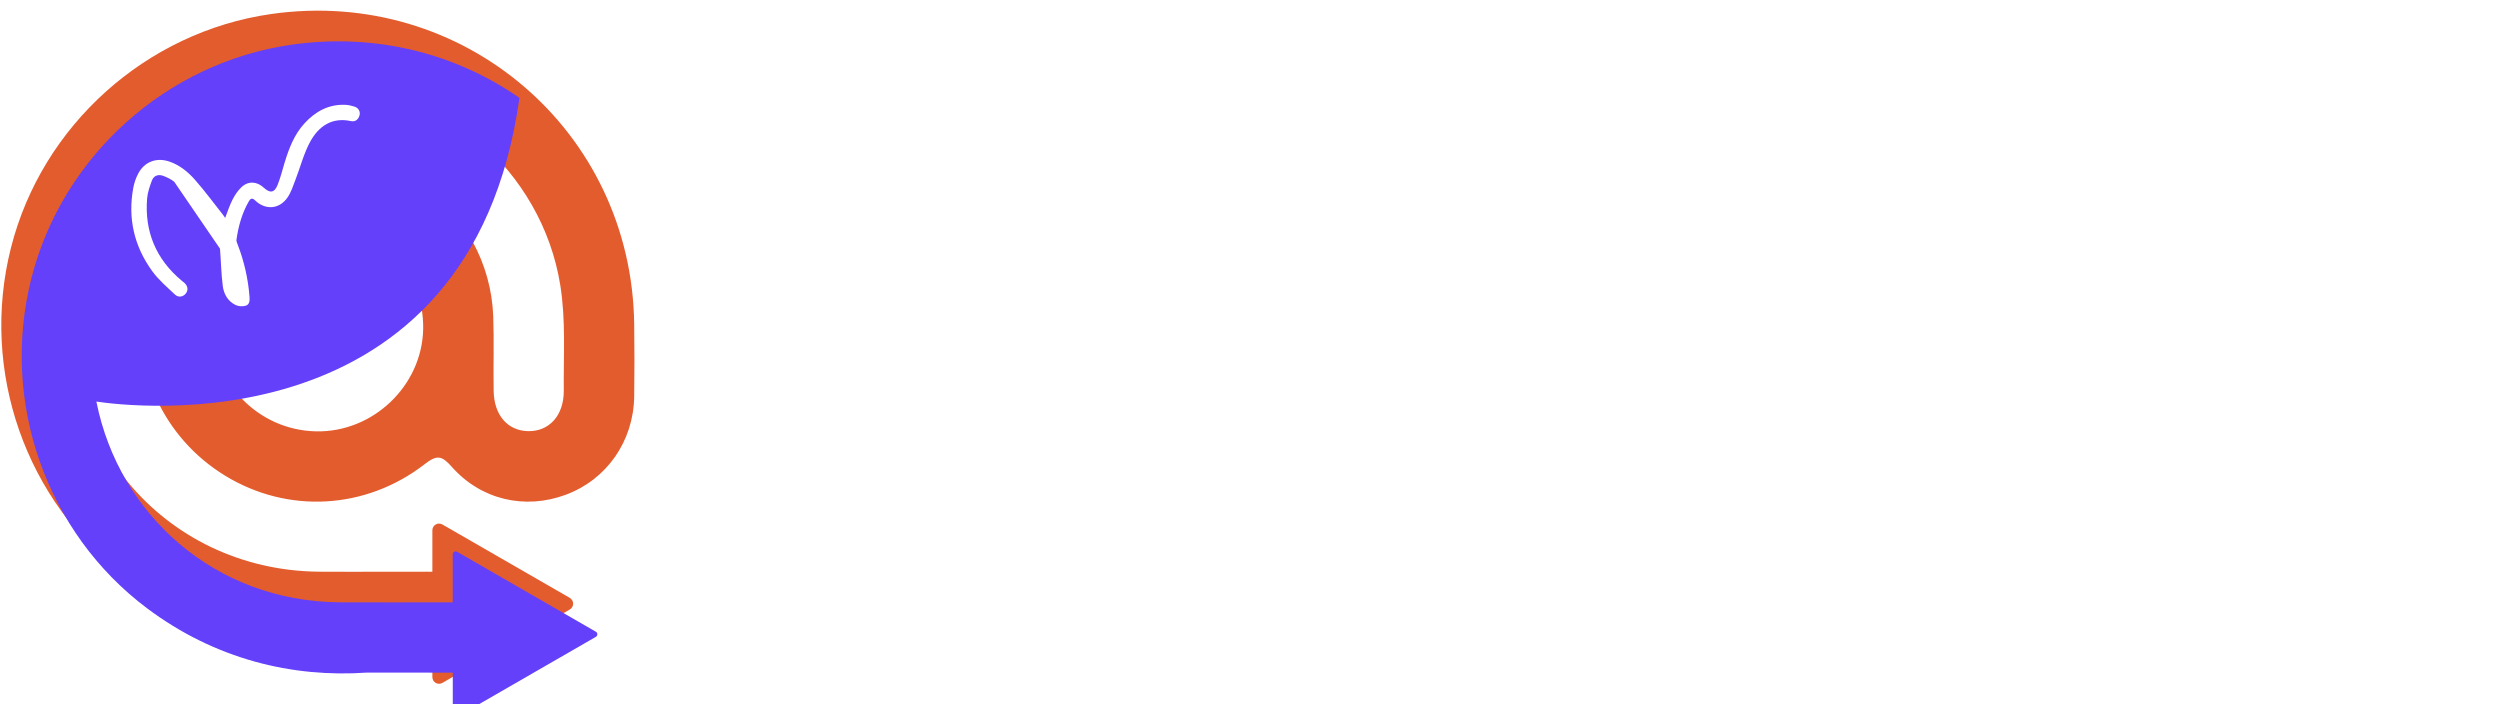 <svg xmlns="http://www.w3.org/2000/svg" width="245" height="69" viewBox="0 0 245 69" fill="none">
  <g clip-path="url(#clip0_1837_1588)">
    <path d="M97.807 23.641V29.055H83.009V6.396H97.537V11.789H89.237V15.122H96.692V20.246H89.237V23.641H97.814H97.807Z" fill="white"/>
    <path d="M127.868 18.096V29.062H121.834V18.842C121.834 17.017 121.161 16.139 119.88 16.139C118.224 16.139 117.372 17.28 117.372 19.478V29.062H111.497V18.842C111.497 17.072 110.832 16.139 109.564 16.139C107.929 16.139 107.035 17.307 107.035 19.478V29.062H101.001V11.582H105.241L106.1 13.463C107.368 11.99 109.204 11.07 111.22 11.07C113.354 11.07 115.155 12.024 116.243 13.643C117.503 12.059 119.443 11.07 121.619 11.07C125.374 11.07 127.861 13.988 127.861 18.102L127.868 18.096Z" fill="white"/>
    <path d="M150.093 11.561V29.041H145.431L144.911 27.803C143.477 28.965 141.662 29.629 139.625 29.629C134.27 29.629 130.438 25.729 130.438 20.294C130.438 14.86 134.27 11.029 139.625 11.029C141.69 11.029 143.532 11.713 144.973 12.91L145.59 11.554H150.086L150.093 11.561ZM144.357 20.315C144.357 18.047 142.694 16.339 140.436 16.339C138.177 16.339 136.514 18.04 136.514 20.315C136.514 22.59 138.177 24.305 140.436 24.305C142.694 24.305 144.357 22.604 144.357 20.315Z" fill="white"/>
    <path d="M153.896 11.575H159.931V27.126L153.896 29.048V11.568V11.575ZM153.945 4.28H159.882V9.39H153.945V4.28Z" fill="white"/>
    <path d="M163.72 5.262H169.754V29.055H163.72V5.262Z" fill="white"/>
    <path d="M81.9 54.687H88.35C88.35 56.305 89.604 57.094 91.025 57.094C92.334 57.094 93.588 56.395 93.588 55.157C93.588 53.733 91.821 53.325 89.66 52.8C86.376 51.984 82.191 50.981 82.191 45.823C82.191 41.363 85.475 38.805 90.831 38.805C96.186 38.805 99.394 41.591 99.394 46.203H93.124C93.124 44.772 92.05 44.101 90.754 44.101C89.639 44.101 88.572 44.585 88.572 45.643C88.572 46.929 90.283 47.358 92.424 47.89C95.763 48.748 100.135 49.868 100.135 55.04C100.135 60.212 96.325 62.556 91.052 62.556C85.496 62.556 81.907 59.624 81.907 54.687H81.9Z" fill="white"/>
    <path d="M103.107 44.523H109.142V60.074L103.107 61.996V44.516V44.523ZM103.156 37.228H109.093V42.338H103.156V37.228Z" fill="white"/>
    <path d="M131.048 44.523V60.06C131.048 65.55 127.446 68.959 121.661 68.959C116.693 68.959 113.208 66.456 112.405 62.314H118.224C118.64 63.483 120.136 64.112 121.605 64.112C123.628 64.112 125.249 62.833 125.249 60.751V60.233C123.933 61.069 122.367 61.546 120.677 61.546C115.654 61.546 111.927 57.819 111.927 52.758C111.927 47.697 115.661 43.97 120.677 43.97C122.797 43.97 124.716 44.73 126.198 45.996L126.961 44.53H131.041L131.048 44.523ZM121.681 56.582C123.85 56.582 125.409 54.978 125.409 52.751C125.409 50.525 123.857 48.941 121.681 48.941C119.506 48.941 117.94 50.545 117.94 52.751C117.94 54.957 119.492 56.582 121.681 56.582Z" fill="white"/>
    <path d="M152.172 51.341V61.996H146.137V52.17C146.137 50.138 145.368 49.128 143.851 49.128C141.967 49.128 140.886 50.442 140.886 52.661V61.996H134.852V44.516H139.085L139.916 46.321C141.218 44.869 143.165 44.004 145.431 44.004C149.497 44.004 152.172 46.888 152.172 51.341Z" fill="white"/>
    <path d="M174.417 44.502V61.982H169.755L169.235 60.744C167.801 61.906 165.986 62.57 163.949 62.57C158.594 62.57 154.763 58.67 154.763 53.235C154.763 47.8 158.594 43.97 163.949 43.97C166.014 43.97 167.857 44.654 169.298 45.85L169.914 44.495H174.411L174.417 44.502ZM168.681 53.256C168.681 50.988 167.018 49.28 164.76 49.28C162.501 49.28 160.839 50.981 160.839 53.256C160.839 55.531 162.501 57.246 164.76 57.246C167.018 57.246 168.681 55.545 168.681 53.256Z" fill="white"/>
    <path d="M190.026 56.727V62.003H185.876C182.004 62.003 179.648 59.638 179.648 55.752V49.156H176.44V47.745L184.29 39.406H185.53V44.516H189.929V49.156H185.682V54.722C185.682 55.973 186.438 56.727 187.712 56.727H190.026Z" fill="white"/>
    <path d="M192.617 54.501V44.523H198.651V54.238C198.651 56.084 199.642 57.17 201.256 57.17C202.871 57.17 203.841 56.063 203.841 54.238V44.523H209.875V54.501C209.875 59.389 206.432 62.577 201.256 62.577C196.081 62.577 192.617 59.389 192.617 54.501Z" fill="white"/>
    <path d="M224.839 44.44V49.951H222.497C220.364 49.951 219.47 50.884 219.47 53.118V60.081L213.436 62.003V44.523H217.475L218.417 46.466C219.65 45.041 221.153 44.44 223.239 44.44H224.839Z" fill="white"/>
    <path d="M244.875 53.097C244.875 53.622 244.826 54.148 244.75 54.687H231.746C232.141 56.692 233.416 57.729 235.321 57.729C236.727 57.729 237.905 57.114 238.487 56.091H244.487C243.253 60.08 239.713 62.57 235.314 62.57C229.848 62.57 225.802 58.58 225.802 53.242C225.802 47.904 229.82 43.942 235.314 43.942C240.808 43.942 244.868 47.959 244.868 53.09L244.875 53.097ZM231.85 51.354H238.93C238.404 49.605 237.136 48.664 235.321 48.664C233.506 48.664 232.342 49.619 231.85 51.354Z" fill="white"/>
    <path d="M55.84 58.591L43.356 51.4C42.919 51.144 42.372 51.462 42.372 51.967V66.356C42.372 66.861 42.919 67.179 43.356 66.923L55.84 59.732C56.277 59.476 56.277 58.847 55.84 58.598V58.591Z" fill="#E35C2E"/>
    <path d="M33.968 62.913C26.68 63.425 19.101 61.627 12.415 56.614C2.529 49.201 -1.988 36.361 1.074 24.281C4.108 12.292 14.313 3.13 26.569 1.374C45.379 -1.316 61.93 12.831 62.151 31.791C62.179 34.155 62.186 36.52 62.151 38.885C62.075 43.262 59.449 47.002 55.438 48.489C51.447 49.969 47.138 48.994 44.256 45.73C43.293 44.638 42.815 44.562 41.637 45.474C35.839 49.969 28.197 50.356 22.08 46.629C16.004 42.923 12.831 36.008 13.967 28.956C15.075 22.09 20.445 16.523 27.47 14.961C37.723 12.686 47.942 20.513 48.337 30.988C48.427 33.422 48.337 35.863 48.378 38.297C48.413 40.676 49.729 42.197 51.731 42.252C53.803 42.308 55.272 40.731 55.251 38.263C55.216 34.833 55.459 31.396 54.911 27.967C53.124 16.731 43.106 8.032 31.661 7.873C19.849 7.707 9.526 16.032 7.468 27.372C4.739 42.453 15.893 55.888 31.259 56.026C34.488 56.054 41.644 56.005 44.88 56.04C47.353 56.06 48.912 57.485 48.843 59.58C48.78 61.592 47.277 62.871 44.88 62.906C42.871 62.934 36.933 62.906 33.975 62.906L33.968 62.913ZM20.812 31.659C20.68 37.377 25.232 42.142 30.954 42.273C36.545 42.397 41.353 37.82 41.471 32.261C41.589 26.522 37.023 21.751 31.328 21.654C25.703 21.557 20.944 26.093 20.812 31.659Z" fill="#E35C2E"/>
    <g filter="url(#filter0_d_1837_1588)">
      <path d="M56.401 59.407L42.808 67.241C42.614 67.352 42.372 67.214 42.372 66.992V62.92C39.732 62.92 36.088 62.913 33.968 62.913C26.68 63.425 19.101 61.627 12.415 56.614C2.529 49.201 -1.988 36.361 1.074 24.281C4.108 12.292 14.313 3.13 26.569 1.381C34.827 0.198 42.649 2.259 48.849 6.553L48.905 6.594C44.09 41.118 10.538 36.824 7.448 36.354C7.448 36.354 7.448 36.354 7.462 36.437C9.679 47.445 19.066 55.922 31.245 56.026C33.795 56.047 38.783 56.026 42.365 56.026V51.324C42.365 51.103 42.607 50.965 42.801 51.075L56.394 58.909C56.588 59.02 56.588 59.297 56.394 59.407H56.401Z" fill="#6440FB"/>
    </g>
    <path d="M17.071 17.809C16.745 17.553 16.35 17.36 15.955 17.221C15.505 17.062 15.069 17.221 14.895 17.671C14.681 18.245 14.466 18.846 14.417 19.448C14.154 22.711 15.297 25.415 17.819 27.517C17.909 27.593 17.999 27.655 18.082 27.731C18.422 28.049 18.463 28.444 18.2 28.775C17.944 29.093 17.48 29.183 17.154 28.872C16.378 28.139 15.533 27.427 14.916 26.57C13.149 24.136 12.512 21.398 13.059 18.424C13.149 17.933 13.316 17.442 13.551 17C14.168 15.838 15.339 15.41 16.593 15.831C17.611 16.177 18.429 16.848 19.115 17.629C20.091 18.735 20.964 19.932 21.886 21.093C21.941 21.169 21.99 21.252 22.066 21.356C22.308 20.734 22.502 20.125 22.786 19.565C23.015 19.123 23.299 18.687 23.659 18.348C24.324 17.712 25.177 17.767 25.855 18.397C26.465 18.957 26.895 18.901 27.206 18.12C27.491 17.415 27.671 16.661 27.892 15.935C28.322 14.538 28.834 13.183 29.839 12.091C30.906 10.922 32.209 10.203 33.843 10.272C34.148 10.286 34.46 10.355 34.751 10.452C35.153 10.583 35.347 10.97 35.222 11.344C35.097 11.738 34.8 11.952 34.398 11.869C32.534 11.461 31.245 12.367 30.421 13.847C29.777 15.009 29.444 16.35 28.959 17.608C28.724 18.21 28.53 18.853 28.163 19.372C27.366 20.513 26.008 20.609 25.003 19.641C24.692 19.344 24.532 19.468 24.373 19.752C23.708 20.914 23.361 22.179 23.174 23.493C23.154 23.652 23.244 23.838 23.306 24.004C23.93 25.629 24.311 27.303 24.449 29.038C24.477 29.412 24.484 29.833 24.089 29.958C23.791 30.055 23.368 30.027 23.084 29.889C22.322 29.522 21.927 28.803 21.83 28.015C21.678 26.812 21.657 25.588 21.56 24.371" fill="white"/>
  </g>
  <defs>
    <filter id="filter0_d_1837_1588" x="0.127" y="1.051" width="58.413" height="69.23" filterUnits="userSpaceOnUse" color-interpolation-filters="sRGB">
      <feFlood flood-opacity="0" result="BackgroundImageFix"/>
      <feColorMatrix in="SourceAlpha" type="matrix" values="0 0 0 0 0 0 0 0 0 0 0 0 0 0 0 0 0 0 127 0" result="hardAlpha"/>
      <feOffset dx="2" dy="3"/>
      <feColorMatrix type="matrix" values="0 0 0 0 0 0 0 0 0 0 0 0 0 0 0 0 0 0 0.2 0"/>
      <feBlend mode="normal" in2="BackgroundImageFix" result="effect1_dropShadow_1837_1588"/>
      <feBlend mode="normal" in="SourceGraphic" in2="effect1_dropShadow_1837_1588" result="shape"/>
    </filter>
    <clipPath id="clip0_1837_1588">
      <rect width="245" height="69" fill="white"/>
    </clipPath>
  </defs>
</svg>